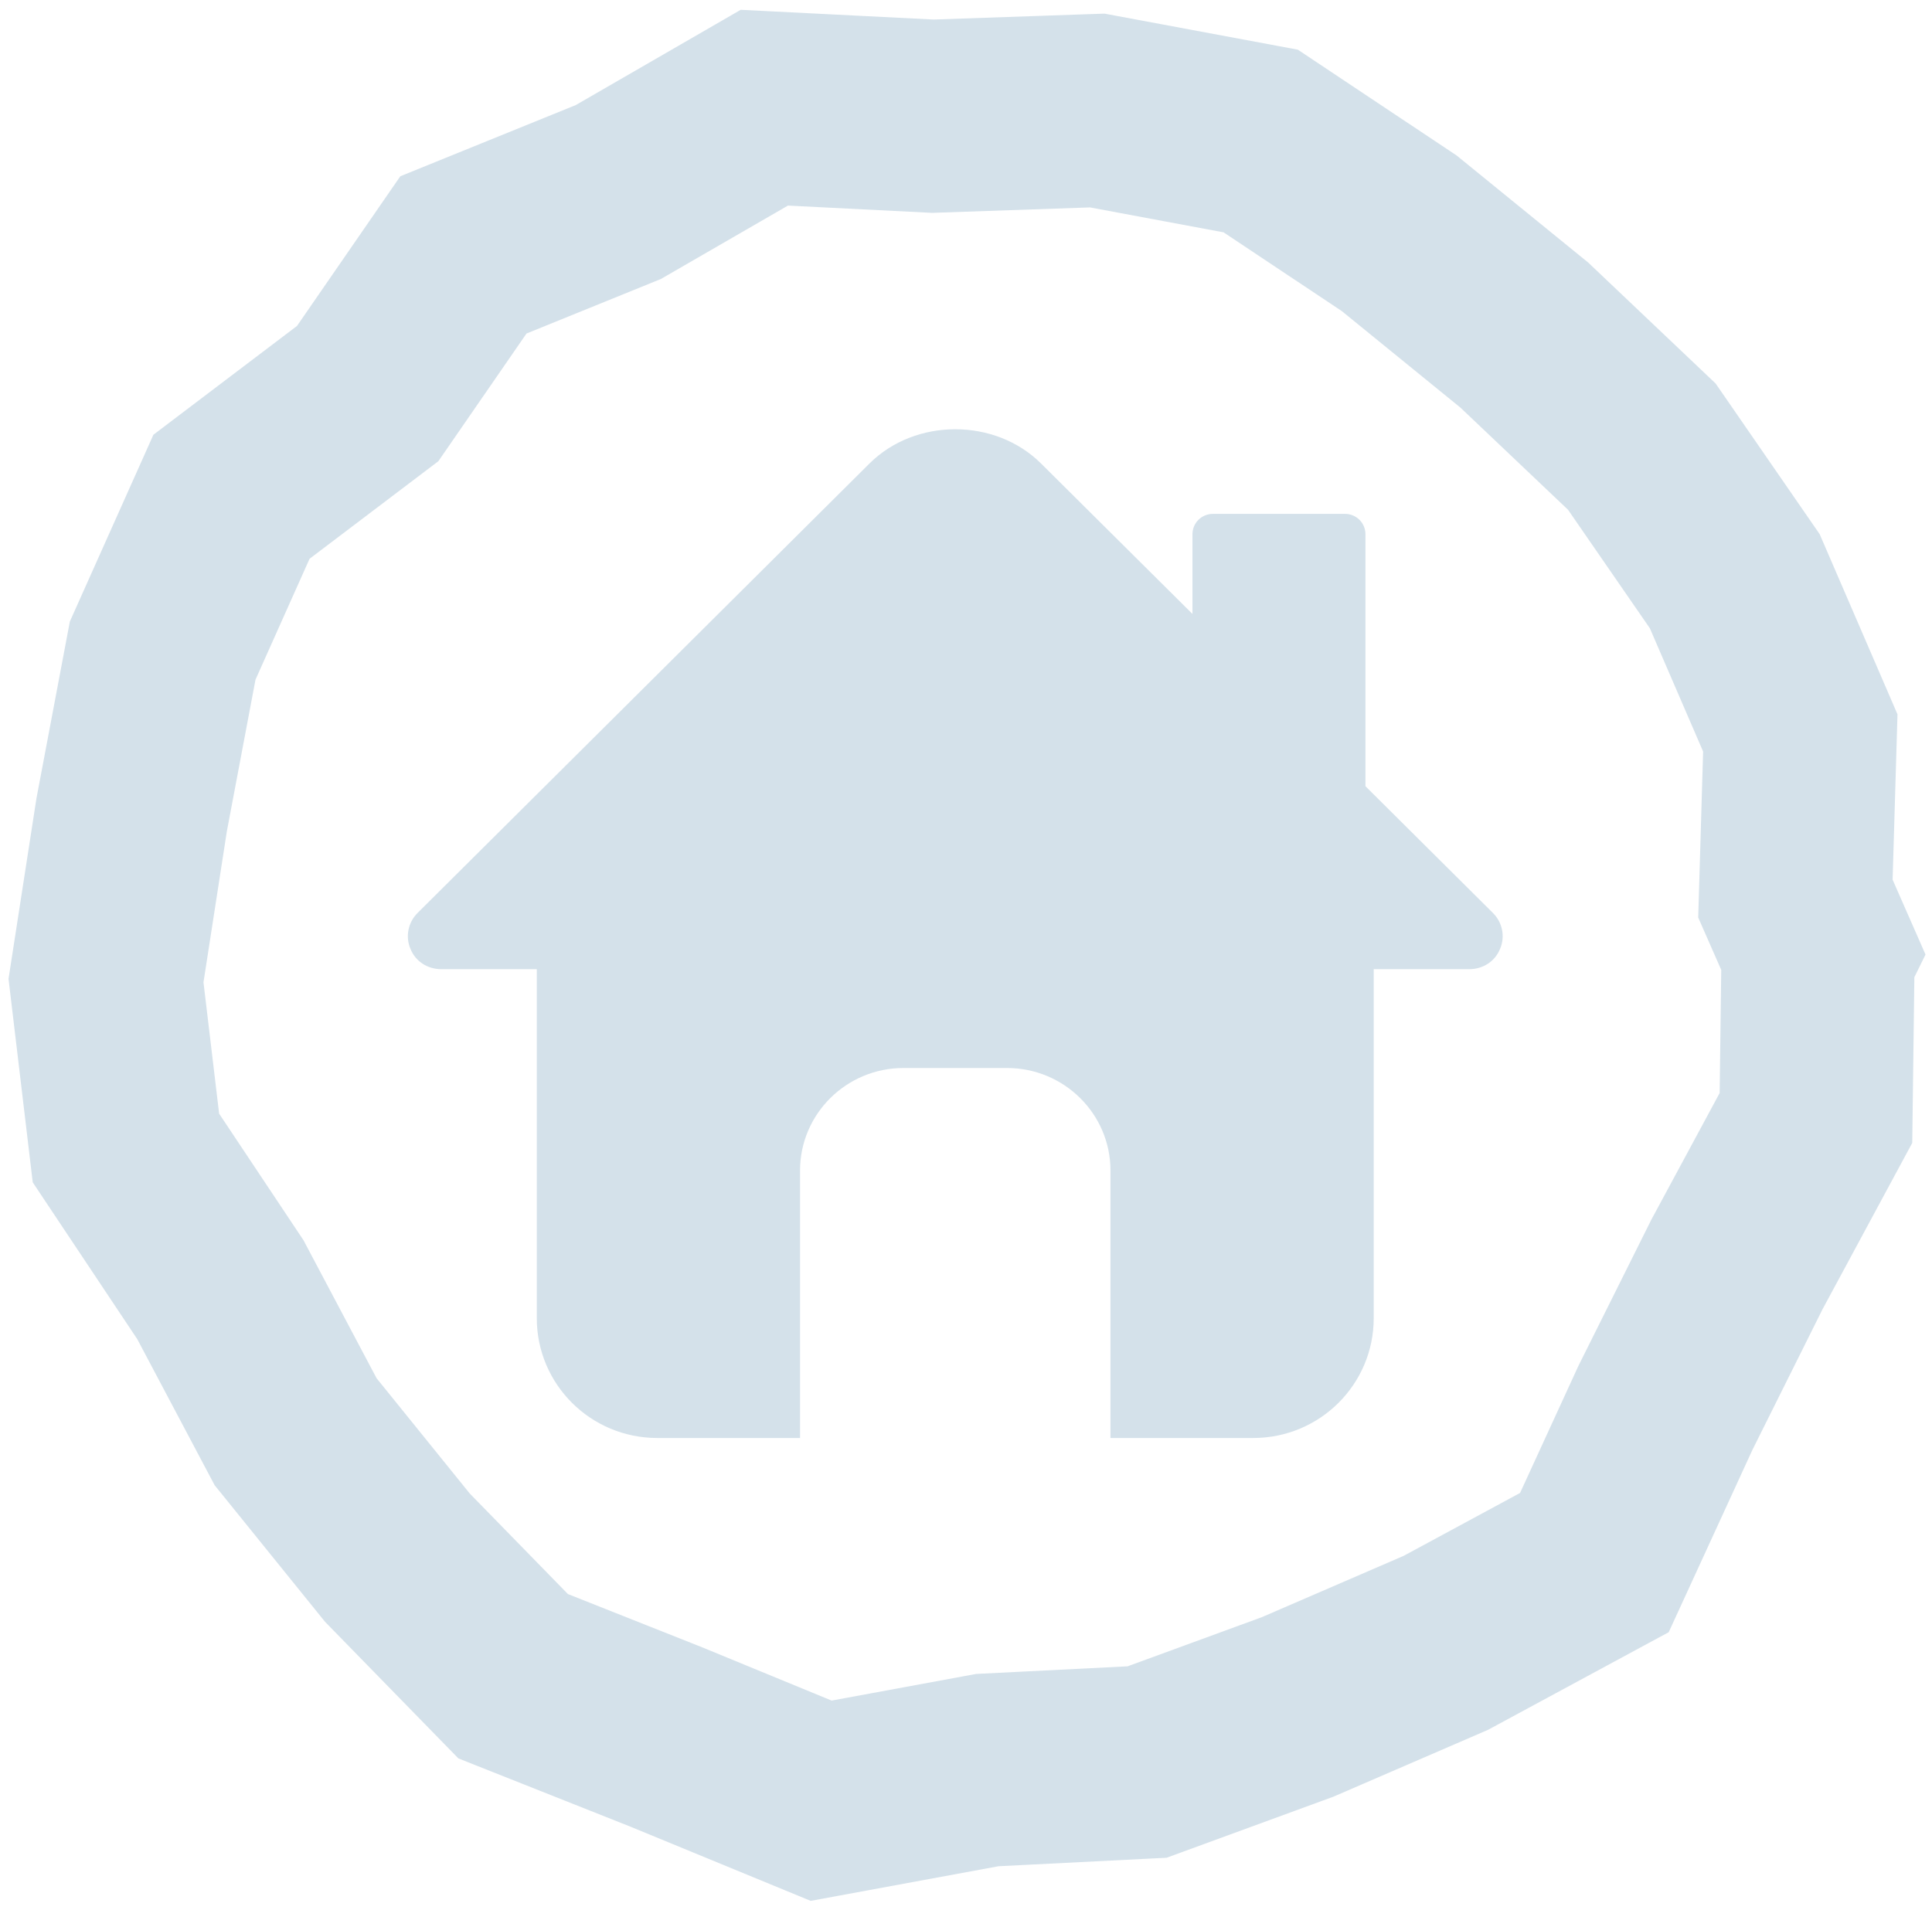 <svg width="90" height="89" viewBox="0 0 90 89" fill="none" xmlns="http://www.w3.org/2000/svg">
<path d="M84.735 44.368L88.773 46.354L89.698 44.475L88.855 42.557L84.735 44.368ZM84.691 44.457L80.653 42.471L80.205 43.383L80.192 44.4L84.691 44.457ZM84.594 52.088L88.555 54.224L89.08 53.251L89.094 52.146L84.594 52.088ZM80.91 58.921L76.949 56.785L76.915 56.848L76.883 56.913L80.91 58.921ZM77.578 65.605L73.55 63.597L73.518 63.662L73.488 63.728L77.578 65.605ZM74.272 72.805L76.411 76.764L77.734 76.05L78.362 74.683L74.272 72.805ZM67.346 76.548L69.132 80.678L69.312 80.6L69.485 80.507L67.346 76.548ZM60.439 79.534L61.986 83.76L62.107 83.716L62.225 83.665L60.439 79.534ZM53.435 82.098L53.662 86.592L54.343 86.558L54.982 86.324L53.435 82.098ZM45.991 82.474L45.764 77.979L45.468 77.994L45.175 78.048L45.991 82.474ZM38.253 83.9L36.54 88.062L37.765 88.566L39.069 88.326L38.253 83.9ZM31.08 80.948L32.793 76.787L32.767 76.776L32.74 76.765L31.08 80.948ZM23.905 78.1L20.684 81.243L21.354 81.929L22.245 82.283L23.905 78.1ZM18.509 72.572L15.009 75.4L15.142 75.564L15.289 75.715L18.509 72.572ZM13.772 66.71L9.795 68.816L9.998 69.2L10.272 69.538L13.772 66.71ZM10.268 60.093L14.244 57.987L14.138 57.786L14.012 57.597L10.268 60.093ZM5.866 53.488L1.398 54.02L1.525 55.088L2.121 55.984L5.866 53.488ZM4.938 45.687L0.491 44.999L0.397 45.608L0.47 46.219L4.938 45.687ZM6.133 37.964L1.711 37.129L1.697 37.203L1.686 37.276L6.133 37.964ZM7.578 30.313L3.47 28.476L3.254 28.958L3.156 29.478L7.578 30.313ZM10.784 23.145L8.066 19.559L7.146 20.256L6.676 21.308L10.784 23.145ZM17.127 18.338L19.845 21.925L20.42 21.489L20.83 20.895L17.127 18.338ZM21.588 11.876L19.896 7.706L18.649 8.212L17.884 9.32L21.588 11.876ZM28.802 8.949L30.494 13.118L30.783 13.001L31.053 12.845L28.802 8.949ZM35.605 5.018L35.832 0.524L34.505 0.457L33.354 1.122L35.605 5.018ZM43.462 5.414L43.236 9.908L43.426 9.918L43.617 9.911L43.462 5.414ZM51.114 5.149L51.94 0.726L51.453 0.635L50.959 0.652L51.114 5.149ZM58.73 6.57L61.225 2.826L60.459 2.315L59.555 2.146L58.73 6.57ZM65.179 10.869L68.019 7.378L67.853 7.243L67.675 7.124L65.179 10.869ZM71.014 15.617L74.112 12.354L73.988 12.235L73.854 12.127L71.014 15.617ZM76.483 20.809L80.186 18.253L79.92 17.868L79.581 17.546L76.483 20.809ZM80.813 27.081L84.944 25.297L84.768 24.89L84.516 24.525L80.813 27.081ZM83.865 34.148L88.363 34.281L88.392 33.282L87.996 32.364L83.865 34.148ZM83.637 41.868L79.139 41.735L79.109 42.75L79.517 43.678L83.637 41.868ZM84.735 44.368L80.698 42.381L80.653 42.471L84.691 44.457L88.729 46.444L88.773 46.354L84.735 44.368ZM84.691 44.457L80.192 44.4L80.094 52.031L84.594 52.088L89.094 52.146L89.191 44.515L84.691 44.457ZM84.594 52.088L80.633 49.953L76.949 56.785L80.91 58.921L84.871 61.056L88.555 54.224L84.594 52.088ZM80.91 58.921L76.883 56.913L73.55 63.597L77.578 65.605L81.605 67.613L84.937 60.928L80.91 58.921ZM77.578 65.605L73.488 63.728L70.183 70.928L74.272 72.805L78.362 74.683L81.667 67.482L77.578 65.605ZM74.272 72.805L72.133 68.846L65.207 72.589L67.346 76.548L69.485 80.507L76.411 76.764L74.272 72.805ZM67.346 76.548L65.56 72.417L58.653 75.404L60.439 79.534L62.225 83.665L69.132 80.678L67.346 76.548ZM60.439 79.534L58.892 75.308L51.889 77.872L53.435 82.098L54.982 86.324L61.986 83.76L60.439 79.534ZM53.435 82.098L53.209 77.604L45.764 77.979L45.991 82.474L46.218 86.968L53.662 86.592L53.435 82.098ZM45.991 82.474L45.175 78.048L37.437 79.475L38.253 83.9L39.069 88.326L46.807 86.899L45.991 82.474ZM38.253 83.9L39.966 79.739L32.793 76.787L31.08 80.948L29.367 85.109L36.54 88.062L38.253 83.9ZM31.08 80.948L32.74 76.765L25.565 73.918L23.905 78.1L22.245 82.283L29.42 85.13L31.08 80.948ZM23.905 78.1L27.125 74.957L21.729 69.429L18.509 72.572L15.289 75.715L20.684 81.243L23.905 78.1ZM18.509 72.572L22.009 69.743L17.272 63.881L13.772 66.71L10.272 69.538L15.009 75.4L18.509 72.572ZM13.772 66.71L17.748 64.604L14.244 57.987L10.268 60.093L6.291 62.199L9.795 68.816L13.772 66.71ZM10.268 60.093L14.012 57.597L9.611 50.993L5.866 53.488L2.121 55.984L6.523 62.588L10.268 60.093ZM5.866 53.488L10.335 52.956L9.406 45.156L4.938 45.687L0.47 46.219L1.398 54.02L5.866 53.488ZM4.938 45.687L9.385 46.375L10.58 38.652L6.133 37.964L1.686 37.276L0.491 44.999L4.938 45.687ZM6.133 37.964L10.555 38.8L12 31.148L7.578 30.313L3.156 29.478L1.711 37.129L6.133 37.964ZM7.578 30.313L11.686 32.15L14.891 24.983L10.784 23.145L6.676 21.308L3.47 28.476L7.578 30.313ZM10.784 23.145L13.501 26.732L19.845 21.925L17.127 18.338L14.409 14.752L8.066 19.559L10.784 23.145ZM17.127 18.338L20.83 20.895L25.291 14.432L21.588 11.876L17.884 9.32L13.424 15.782L17.127 18.338ZM21.588 11.876L23.279 16.046L30.494 13.118L28.802 8.949L27.11 4.779L19.896 7.706L21.588 11.876ZM28.802 8.949L31.053 12.845L37.857 8.914L35.605 5.018L33.354 1.122L26.551 5.052L28.802 8.949ZM35.605 5.018L35.379 9.512L43.236 9.908L43.462 5.414L43.689 0.92L35.832 0.524L35.605 5.018ZM43.462 5.414L43.617 9.911L51.27 9.647L51.114 5.149L50.959 0.652L43.307 0.917L43.462 5.414ZM51.114 5.149L50.289 9.573L57.904 10.994L58.73 6.57L59.555 2.146L51.94 0.726L51.114 5.149ZM58.73 6.57L56.234 10.315L62.683 14.613L65.179 10.869L67.675 7.124L61.225 2.826L58.73 6.57ZM65.179 10.869L62.339 14.359L68.174 19.107L71.014 15.617L73.854 12.127L68.019 7.378L65.179 10.869ZM71.014 15.617L67.916 18.881L73.384 24.073L76.483 20.809L79.581 17.546L74.112 12.354L71.014 15.617ZM76.483 20.809L72.779 23.366L77.109 29.638L80.813 27.081L84.516 24.525L80.186 18.253L76.483 20.809ZM80.813 27.081L76.681 28.865L79.734 35.933L83.865 34.148L87.996 32.364L84.944 25.297L80.813 27.081ZM83.865 34.148L79.367 34.016L79.139 41.735L83.637 41.868L88.135 42.001L88.363 34.281L83.865 34.148ZM83.637 41.868L79.517 43.678L80.616 46.178L84.735 44.368L88.855 42.557L87.757 40.058L83.637 41.868Z" fill="#D4E1EA"/>
<path d="M69.874 44.219C69.643 44.792 69.084 45.156 68.447 45.156H63.993V61.419C63.993 64.496 61.487 67 58.382 67H51.73V54.539C51.73 51.902 49.571 49.761 46.91 49.761H42.089C39.428 49.761 37.269 51.902 37.269 54.539V67H30.617C27.513 67 25.006 64.496 25.006 61.419V45.156H20.552C19.916 45.156 19.356 44.792 19.125 44.219C18.874 43.646 19.009 42.977 19.453 42.537L40.508 21.591C42.649 19.47 46.351 19.47 48.491 21.591L55.549 28.605V24.898C55.549 24.362 55.973 23.942 56.513 23.942H62.644C63.184 23.942 63.608 24.362 63.608 24.898V36.632L69.547 42.538C69.991 42.977 70.126 43.646 69.875 44.219L69.874 44.219Z" fill="#D4E1EA"/>
</svg>
